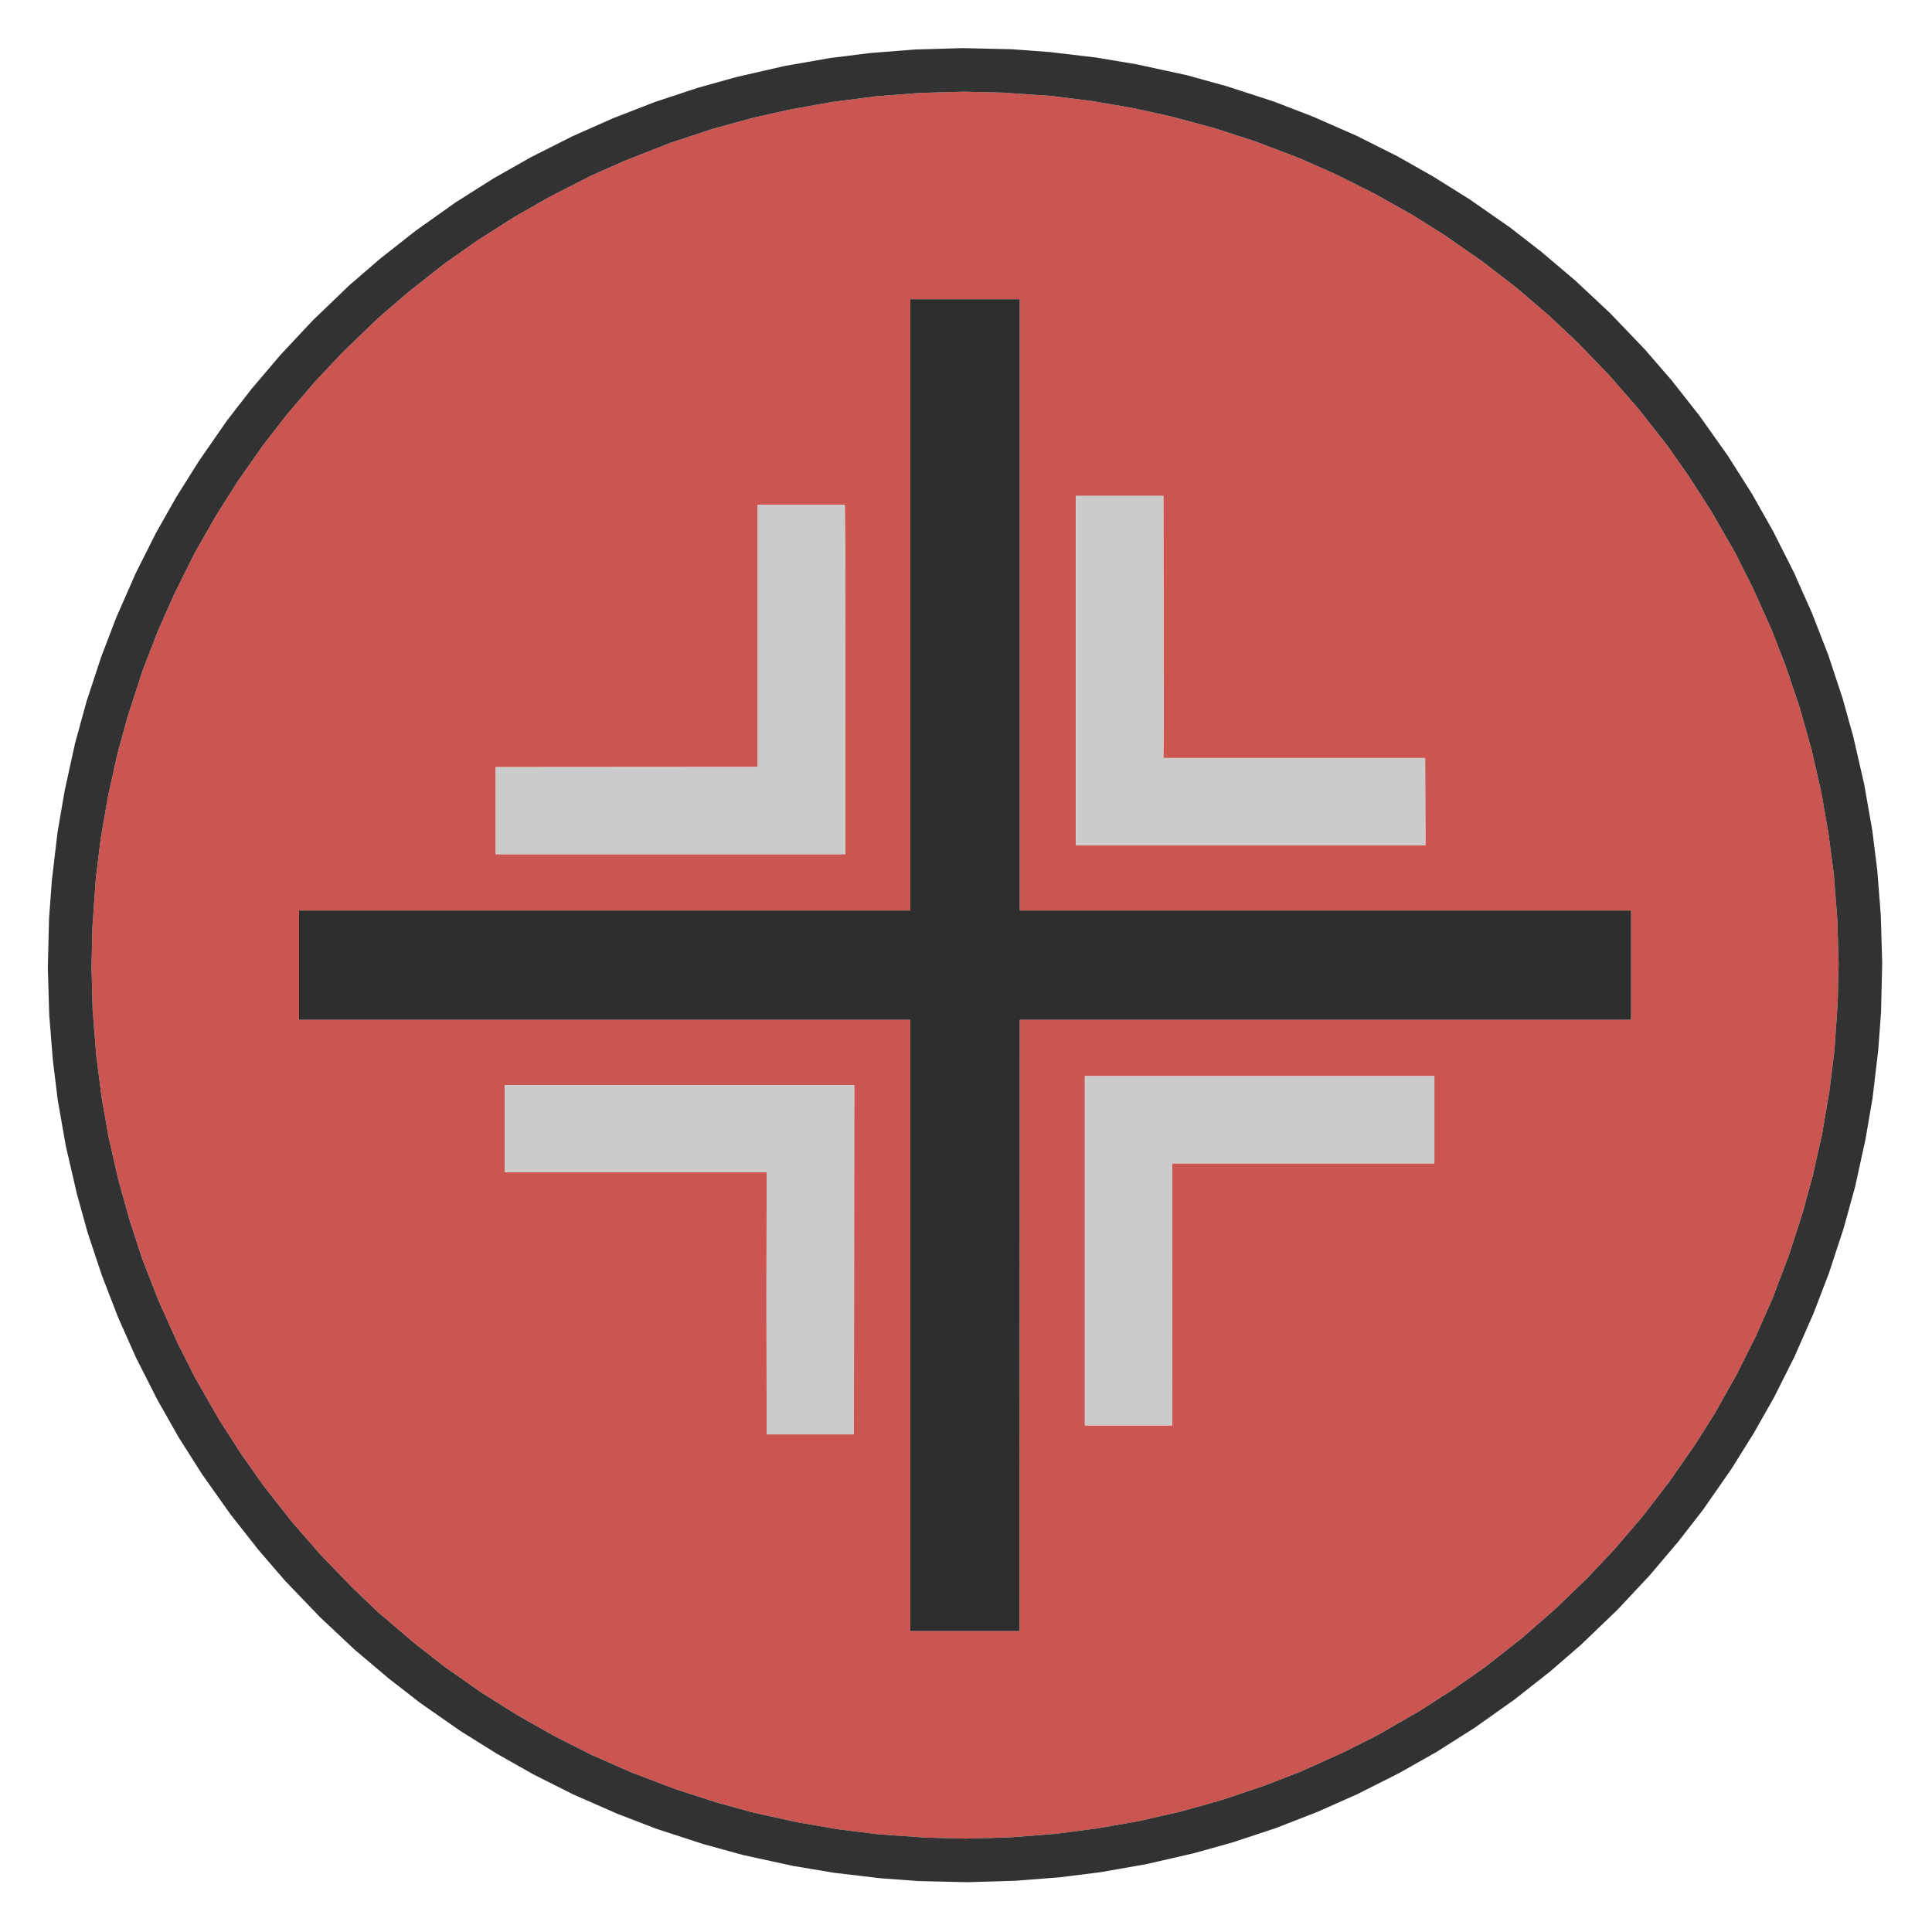 <?xml version="1.0" encoding="iso-8859-1"?>
<!DOCTYPE svg PUBLIC "-//W3C//DTD SVG 20000303 Stylable//EN"
"http://www.w3.org/TR/2000/03/WD-SVG-20000303/DTD/svg-20000303-stylable.dtd">
<!-- Generator: --> 
<svg width="1024pt" height="1024pt" viewBox="0 0 1024 1024">
	<g  id="FRAME_0" style="visibility:visible" fill-rule="evenodd">
		<path style="fill:rgb(203,86,81);opacity:1;stroke-width:0"
		 d="M755.5,448 L755.35,401.75 L616.6,401.75 L616.75,383.35 L616.6,262.85 L570.25,262.85 L570.25,448 L755.5,448 M448,452.75 L448.1,303 L447.75,267.6 L401.6,267.6 L401.6,278.75 L401.6,406.5 L262.75,406.6 L262.75,452.75 L448,452.75 M760.25,570.35 L575,570.35 L575,755.5 L621.25,755.5 L621.35,616.6 L760.25,616.6 L760.25,570.35 M452.6,760.25 L452.75,575.1 L267.5,575.1 L267.5,621.35 L406.35,621.35 L406.25,687.1 L406.35,760.25 L452.6,760.25 M540.35,864.5 L540.5,540.5 L864.5,540.5 L864.5,482.6 L540.5,482.6 L540.5,158.6 L482.5,158.6 L482.5,482.6 L158.5,482.6 L158.5,540.5 L482.35,540.5 L482.5,541.35 L482.5,864.5 L540.35,864.5 M512.1,974.5 L491.25,974 L465.85,972.25 L444.5,969.6 L422.6,965.85 L398.85,960.6 L379.85,955.35 L357.85,948.25 L334.5,939.35 L313.5,930.1 L294,920.25 L274.25,909.1 L255,897 L235.75,883.5 L219.25,870.6 L200.5,854.6 L186.5,841.25 L169.85,824 L154.6,806.5 L139.5,787.25 L127.6,770.35 L115.85,752 L103.25,730 L94,711.6 L84,689.35 L75.5,667.6 L69,647.75 L62.75,625.5 L57.6,603 L53.85,581.6 L51,559.25 L49.1,535.35 L48.5,512.1 L49,491.25 L50.75,466 L53.35,444.6 L57.25,422 L62.1,400.1 L67.6,380 L75.5,355.6 L83.6,334.6 L92.25,315.1 L103.1,293.25 L114.35,273.5 L126,255.1 L139.5,235.85 L152.35,219.35 L167.1,202.1 L181.75,186.6 L200.5,168.5 L216.5,154.75 L235.75,139.6 L252.6,127.75 L272,115.35 L291,104.5 L313.5,93 L331.35,85.1 L355.25,75.75 L377.6,68.35 L398.85,62.5 L418.85,58 L441.35,54 L464.75,51 L487.6,49.25 L510.85,48.6 L531.75,49.1 L557.1,50.85 L578.5,53.5 L600.35,57.25 L620.25,61.6 L643.1,67.75 L665.1,74.85 L688.5,83.75 L708,92.35 L728.75,102.75 L748.75,114 L765.6,124.6 L785.6,138.5 L803.75,152.5 L821,167.25 L836.5,181.85 L853.1,199.1 L868.35,216.6 L883.5,235.85 L895.35,252.75 L907.1,271.1 L919.75,293.1 L929,311.5 L939,333.75 L946.5,353.1 L954,375.35 L960.25,397.6 L965.35,420.1 L969.1,441.5 L972,463.85 L973.85,487.75 L974.5,511 L974,531.85 L972.25,557.1 L969.6,578.5 L965.75,601.1 L960.85,623 L955.35,643.1 L948.25,665.1 L939.35,688.5 L930.75,708 L920.35,728.75 L909.1,748.75 L898.5,765.6 L884.6,785.6 L870.6,803.75 L855.85,821 L841.25,836.5 L824,853.1 L806.5,868.35 L787.25,883.5 L770.35,895.35 L752,907.1 L730,919.75 L711.6,929 L689.35,939 L670,946.5 L647.75,954 L625.5,960.25 L603,965.35 L581.6,969.1 L559.25,972 L535.35,973.85 L512.1,974.5 "/>
		<path style="fill:rgb(203,203,203);opacity:1;stroke-width:0"
		 d="M755.5,448 L570.25,448 L570.25,262.85 L616.6,262.85 L616.75,383.35 L616.6,401.75 L755.35,401.75 L755.5,448 M448,452.75 L262.75,452.75 L262.75,406.6 L401.6,406.5 L401.6,278.75 L401.6,267.6 L447.75,267.6 L448.1,303 L448,452.75 M760.25,570.35 L760.25,616.6 L621.35,616.6 L621.25,755.5 L575,755.5 L575,570.35 L760.25,570.35 M452.6,760.25 L406.35,760.25 L406.25,687.1 L406.35,621.35 L267.5,621.35 L267.5,575.1 L452.75,575.1 L452.6,760.25 "/>
		<path style="fill:rgb(45,45,45);opacity:1;stroke-width:0"
		 d="M540.35,864.5 L482.5,864.5 L482.5,541.35 L482.35,540.5 L158.5,540.5 L158.5,482.6 L482.5,482.6 L482.5,158.6 L540.5,158.6 L540.5,482.6 L864.5,482.6 L864.5,540.5 L540.5,540.5 L540.35,864.5 "/>
		<path style="fill:rgb(50,50,50);opacity:1;stroke-width:0"
		 d="M512.1,974.5 L535.35,973.85 L559.25,972 L581.6,969.1 L603,965.35 L625.5,960.25 L647.75,954 L670,946.5 L689.35,939 L711.6,929 L730,919.75 L752,907.1 L770.35,895.35 L787.25,883.5 L806.5,868.35 L824,853.1 L841.25,836.5 L855.85,821 L870.6,803.75 L884.6,785.6 L898.5,765.6 L909.1,748.75 L920.35,728.75 L930.75,708 L939.35,688.5 L948.25,665.1 L955.35,643.1 L960.85,623 L965.75,601.1 L969.6,578.5 L972.25,557.1 L974,531.85 L974.5,511 L973.85,487.75 L972,463.85 L969.1,441.5 L965.35,420.1 L960.25,397.6 L954,375.35 L946.5,353.1 L939,333.75 L929,311.5 L919.75,293.1 L907.1,271.1 L895.35,252.75 L883.5,235.85 L868.35,216.6 L853.1,199.1 L836.5,181.85 L821,167.25 L803.75,152.5 L785.6,138.5 L765.6,124.6 L748.75,114 L728.75,102.75 L708,92.35 L688.5,83.75 L665.1,74.85 L643.1,67.75 L620.25,61.6 L600.35,57.25 L578.5,53.5 L557.1,50.85 L531.75,49.1 L510.85,48.6 L487.6,49.25 L464.75,51 L441.35,54 L418.85,58 L398.85,62.5 L377.6,68.35 L355.25,75.75 L331.35,85.1 L313.5,93 L291,104.5 L272,115.35 L252.6,127.75 L235.75,139.6 L216.5,154.75 L200.5,168.5 L181.75,186.6 L167.1,202.1 L152.35,219.35 L139.5,235.85 L126,255.1 L114.35,273.5 L103.1,293.25 L92.25,315.1 L83.6,334.6 L75.5,355.6 L67.6,380 L62.1,400.1 L57.25,422 L53.35,444.6 L50.75,466 L49,491.25 L48.5,512.1 L49.1,535.35 L51,559.25 L53.85,581.6 L57.6,603 L62.75,625.5 L69,647.75 L75.5,667.6 L84,689.35 L94,711.6 L103.25,730 L115.85,752 L127.6,770.35 L139.5,787.25 L154.6,806.5 L169.85,824 L186.5,841.25 L200.5,854.6 L219.25,870.6 L235.75,883.5 L255,897 L274.25,909.1 L294,920.25 L313.5,930.1 L334.5,939.35 L357.85,948.25 L379.85,955.35 L398.85,960.6 L422.6,965.85 L444.5,969.6 L465.85,972.25 L491.25,974 L512.1,974.5 M512.85,997.6 L486.75,997 L466.5,995.5 L442,992.6 L420.5,989 L394,983.25 L372.6,977.35 L347.75,969.25 L327.25,961.35 L303.85,951.1 L282.5,940.35 L263.5,929.6 L244.1,917.5 L222.75,902.6 L206,889.6 L187.85,874.25 L169.75,857.25 L151.1,837.85 L137,821.5 L122.25,802.75 L107.25,781.6 L94.5,761.5 L83.25,741.6 L72.1,719.6 L62.6,698.25 L54,676 L46.35,653 L40.75,632.75 L34.85,607.25 L30.6,583 L28,561.75 L26.1,538.1 L25.35,512.85 L26,486.75 L27.5,466.5 L30.5,441.1 L34.25,419.25 L39.75,394.1 L45.85,371.85 L53.6,348.25 L61.6,327.35 L71.85,304 L82.6,282.6 L93.35,263.6 L105.5,244.25 L120.35,222.85 L133.35,206.1 L148.75,188 L165.75,169.85 L185.1,151.25 L201.5,137.1 L220.25,122.35 L241.35,107.35 L261.5,94.6 L281.35,83.35 L303.35,72.25 L324.75,62.75 L347,54.1 L370,46.5 L390.25,40.85 L415.75,35 L440,30.75 L461.25,28.1 L484.85,26.25 L510.1,25.5 L536.25,26.1 L556.5,27.6 L581,30.5 L602.5,34.1 L629,39.85 L650.35,45.75 L675.25,53.85 L695.75,61.75 L719.1,72 L740.5,82.75 L759.5,93.5 L778.85,105.6 L800.25,120.5 L817,133.5 L835.1,148.85 L853.25,165.85 L871.85,185.25 L886,201.6 L900.75,220.35 L915.75,241.5 L928.5,261.6 L939.75,281.5 L950.85,303.5 L960.35,324.85 L969,347.1 L976.6,370.1 L982.25,390.35 L988.1,415.85 L992.35,440.1 L995,461.35 L996.85,485 L997.6,510.25 L997,536.35 L995.5,556.6 L992.5,582 L988.75,603.85 L983.25,629 L977.1,651.25 L969.35,674.85 L961.35,695.75 L951.1,719.1 L940.35,740.5 L929.6,759.5 L917.5,778.85 L902.6,800.25 L889.6,817 L874.25,835.1 L857.25,853.25 L837.85,871.85 L821.5,886 L802.75,900.75 L781.6,915.75 L761.5,928.5 L741.6,939.75 L719.6,950.85 L698.25,960.35 L676,969 L653,976.6 L632.75,982.25 L607.25,988.1 L583,992.35 L561.75,995 L538.1,996.85 L512.85,997.6 "/>
	</g>
</svg>
